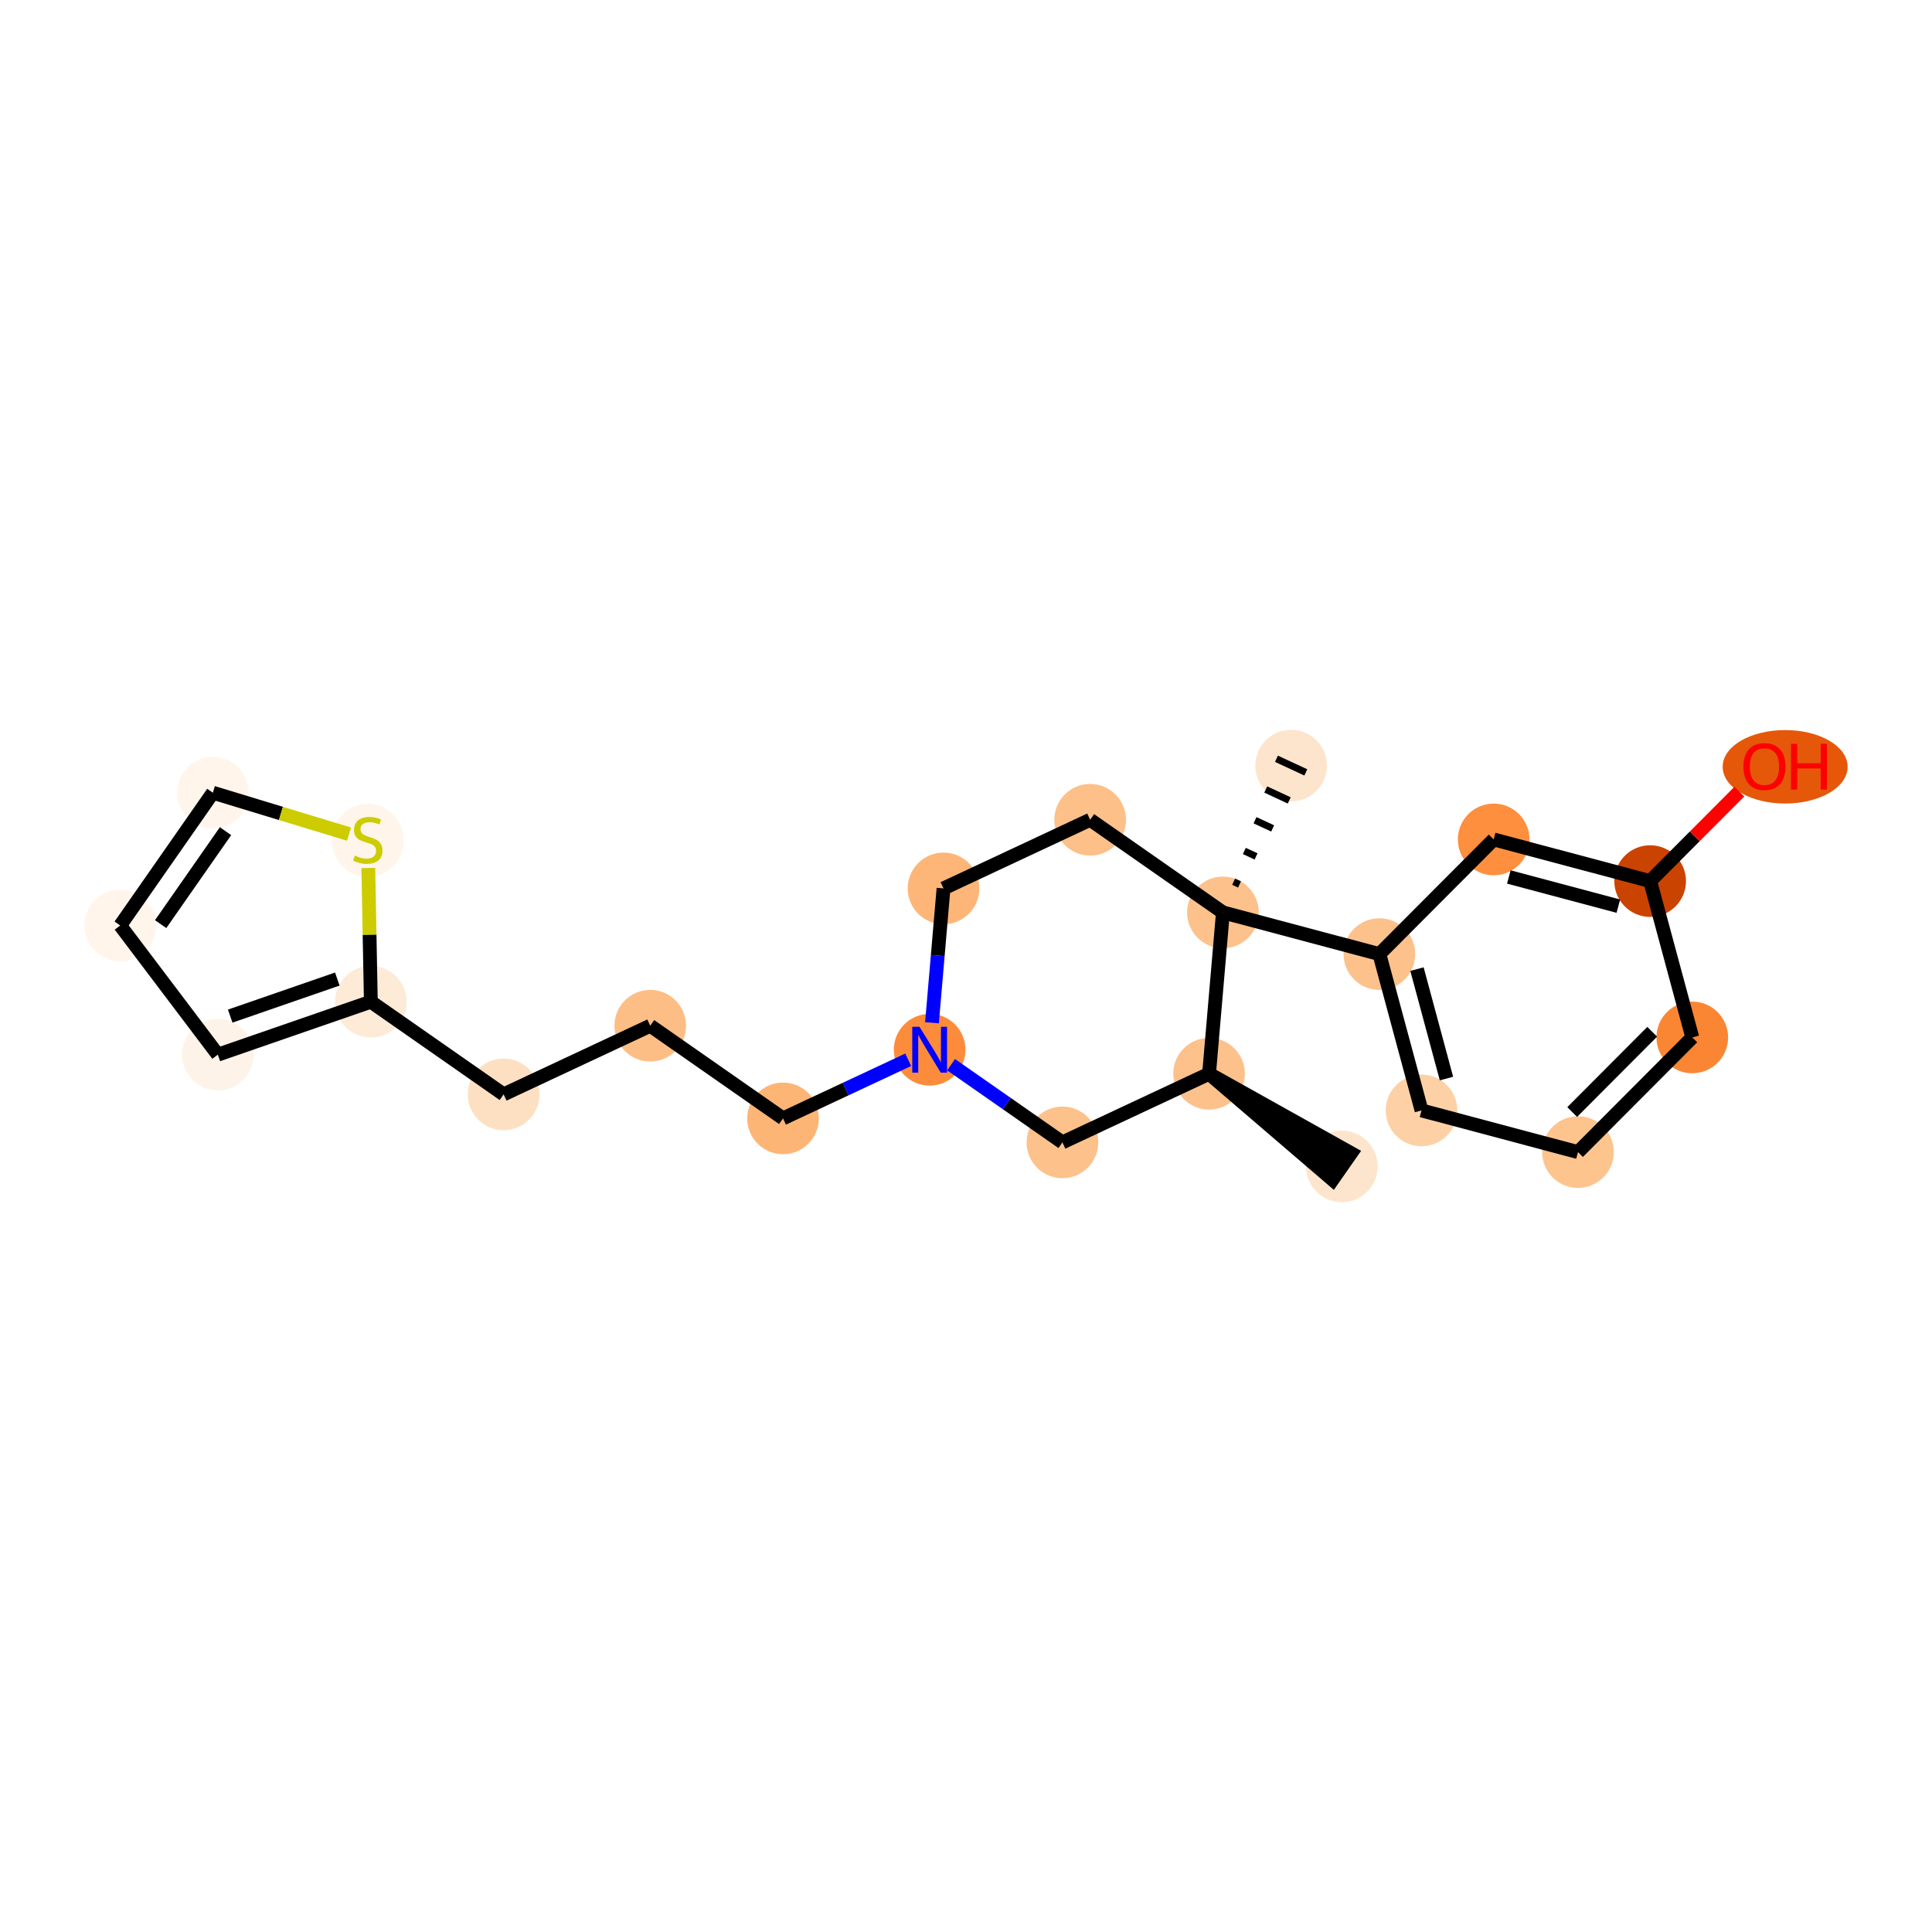 <?xml version='1.0' encoding='iso-8859-1'?>
<svg version='1.1' baseProfile='full'
              xmlns='http://www.w3.org/2000/svg'
                      xmlns:rdkit='http://www.rdkit.org/xml'
                      xmlns:xlink='http://www.w3.org/1999/xlink'
                  xml:space='preserve'
width='280px' height='280px' viewBox='0 0 280 280'>
<!-- END OF HEADER -->
<rect style='opacity:1.0;fill:#FFFFFF;stroke:none' width='280' height='280' x='0' y='0'> </rect>
<ellipse cx='194.468' cy='169.045' rx='4.693' ry='4.693'  style='fill:#FDE5CD;fill-rule:evenodd;stroke:#FDE5CD;stroke-width:1.0px;stroke-linecap:butt;stroke-linejoin:miter;stroke-opacity:1' />
<ellipse cx='175.226' cy='155.616' rx='4.693' ry='4.693'  style='fill:#FDC18B;fill-rule:evenodd;stroke:#FDC18B;stroke-width:1.0px;stroke-linecap:butt;stroke-linejoin:miter;stroke-opacity:1' />
<ellipse cx='153.975' cy='165.565' rx='4.693' ry='4.693'  style='fill:#FDC18B;fill-rule:evenodd;stroke:#FDC18B;stroke-width:1.0px;stroke-linecap:butt;stroke-linejoin:miter;stroke-opacity:1' />
<ellipse cx='134.733' cy='152.135' rx='4.693' ry='4.699'  style='fill:#FC8C3B;fill-rule:evenodd;stroke:#FC8C3B;stroke-width:1.0px;stroke-linecap:butt;stroke-linejoin:miter;stroke-opacity:1' />
<ellipse cx='113.481' cy='162.085' rx='4.693' ry='4.693'  style='fill:#FDB576;fill-rule:evenodd;stroke:#FDB576;stroke-width:1.0px;stroke-linecap:butt;stroke-linejoin:miter;stroke-opacity:1' />
<ellipse cx='94.239' cy='148.655' rx='4.693' ry='4.693'  style='fill:#FDBE85;fill-rule:evenodd;stroke:#FDBE85;stroke-width:1.0px;stroke-linecap:butt;stroke-linejoin:miter;stroke-opacity:1' />
<ellipse cx='72.988' cy='158.605' rx='4.693' ry='4.693'  style='fill:#FDE0C2;fill-rule:evenodd;stroke:#FDE0C2;stroke-width:1.0px;stroke-linecap:butt;stroke-linejoin:miter;stroke-opacity:1' />
<ellipse cx='53.746' cy='145.175' rx='4.693' ry='4.693'  style='fill:#FEEBD7;fill-rule:evenodd;stroke:#FEEBD7;stroke-width:1.0px;stroke-linecap:butt;stroke-linejoin:miter;stroke-opacity:1' />
<ellipse cx='31.571' cy='152.849' rx='4.693' ry='4.693'  style='fill:#FEF3E8;fill-rule:evenodd;stroke:#FEF3E8;stroke-width:1.0px;stroke-linecap:butt;stroke-linejoin:miter;stroke-opacity:1' />
<ellipse cx='17.42' cy='134.13' rx='4.693' ry='4.693'  style='fill:#FFF5EB;fill-rule:evenodd;stroke:#FFF5EB;stroke-width:1.0px;stroke-linecap:butt;stroke-linejoin:miter;stroke-opacity:1' />
<ellipse cx='30.85' cy='114.888' rx='4.693' ry='4.693'  style='fill:#FFF5EB;fill-rule:evenodd;stroke:#FFF5EB;stroke-width:1.0px;stroke-linecap:butt;stroke-linejoin:miter;stroke-opacity:1' />
<ellipse cx='53.3' cy='121.803' rx='4.693' ry='4.812'  style='fill:#FFF5EB;fill-rule:evenodd;stroke:#FFF5EB;stroke-width:1.0px;stroke-linecap:butt;stroke-linejoin:miter;stroke-opacity:1' />
<ellipse cx='136.742' cy='128.757' rx='4.693' ry='4.693'  style='fill:#FDB678;fill-rule:evenodd;stroke:#FDB678;stroke-width:1.0px;stroke-linecap:butt;stroke-linejoin:miter;stroke-opacity:1' />
<ellipse cx='157.993' cy='118.807' rx='4.693' ry='4.693'  style='fill:#FDC089;fill-rule:evenodd;stroke:#FDC089;stroke-width:1.0px;stroke-linecap:butt;stroke-linejoin:miter;stroke-opacity:1' />
<ellipse cx='177.235' cy='132.237' rx='4.693' ry='4.693'  style='fill:#FDC18B;fill-rule:evenodd;stroke:#FDC18B;stroke-width:1.0px;stroke-linecap:butt;stroke-linejoin:miter;stroke-opacity:1' />
<ellipse cx='187.12' cy='110.955' rx='4.693' ry='4.693'  style='fill:#FDE5CD;fill-rule:evenodd;stroke:#FDE5CD;stroke-width:1.0px;stroke-linecap:butt;stroke-linejoin:miter;stroke-opacity:1' />
<ellipse cx='199.91' cy='138.275' rx='4.693' ry='4.693'  style='fill:#FDC18B;fill-rule:evenodd;stroke:#FDC18B;stroke-width:1.0px;stroke-linecap:butt;stroke-linejoin:miter;stroke-opacity:1' />
<ellipse cx='206.018' cy='160.931' rx='4.693' ry='4.693'  style='fill:#FDD1A5;fill-rule:evenodd;stroke:#FDD1A5;stroke-width:1.0px;stroke-linecap:butt;stroke-linejoin:miter;stroke-opacity:1' />
<ellipse cx='228.693' cy='166.97' rx='4.693' ry='4.693'  style='fill:#FDC48E;fill-rule:evenodd;stroke:#FDC48E;stroke-width:1.0px;stroke-linecap:butt;stroke-linejoin:miter;stroke-opacity:1' />
<ellipse cx='245.26' cy='150.352' rx='4.693' ry='4.693'  style='fill:#FA8634;fill-rule:evenodd;stroke:#FA8634;stroke-width:1.0px;stroke-linecap:butt;stroke-linejoin:miter;stroke-opacity:1' />
<ellipse cx='239.152' cy='127.696' rx='4.693' ry='4.693'  style='fill:#CB4301;fill-rule:evenodd;stroke:#CB4301;stroke-width:1.0px;stroke-linecap:butt;stroke-linejoin:miter;stroke-opacity:1' />
<ellipse cx='258.718' cy='111.13' rx='8.555' ry='4.825'  style='fill:#E5580A;fill-rule:evenodd;stroke:#E5580A;stroke-width:1.0px;stroke-linecap:butt;stroke-linejoin:miter;stroke-opacity:1' />
<ellipse cx='216.477' cy='121.657' rx='4.693' ry='4.693'  style='fill:#FD8F3F;fill-rule:evenodd;stroke:#FD8F3F;stroke-width:1.0px;stroke-linecap:butt;stroke-linejoin:miter;stroke-opacity:1' />
<path class='bond-0 atom-1 atom-0' d='M 175.226,155.616 L 193.125,170.969 L 195.811,167.121 Z' style='fill:#000000;fill-rule:evenodd;fill-opacity:1;stroke:#000000;stroke-width:2.0px;stroke-linecap:butt;stroke-linejoin:miter;stroke-opacity:1;' />
<path class='bond-1 atom-1 atom-2' d='M 175.226,155.616 L 153.975,165.565' style='fill:none;fill-rule:evenodd;stroke:#000000;stroke-width:2.0px;stroke-linecap:butt;stroke-linejoin:miter;stroke-opacity:1' />
<path class='bond-22 atom-14 atom-1' d='M 177.235,132.237 L 175.226,155.616' style='fill:none;fill-rule:evenodd;stroke:#000000;stroke-width:2.0px;stroke-linecap:butt;stroke-linejoin:miter;stroke-opacity:1' />
<path class='bond-2 atom-2 atom-3' d='M 153.975,165.565 L 145.907,159.934' style='fill:none;fill-rule:evenodd;stroke:#000000;stroke-width:2.0px;stroke-linecap:butt;stroke-linejoin:miter;stroke-opacity:1' />
<path class='bond-2 atom-2 atom-3' d='M 145.907,159.934 L 137.839,154.304' style='fill:none;fill-rule:evenodd;stroke:#0000FF;stroke-width:2.0px;stroke-linecap:butt;stroke-linejoin:miter;stroke-opacity:1' />
<path class='bond-3 atom-3 atom-4' d='M 131.626,153.59 L 122.554,157.837' style='fill:none;fill-rule:evenodd;stroke:#0000FF;stroke-width:2.0px;stroke-linecap:butt;stroke-linejoin:miter;stroke-opacity:1' />
<path class='bond-3 atom-3 atom-4' d='M 122.554,157.837 L 113.481,162.085' style='fill:none;fill-rule:evenodd;stroke:#000000;stroke-width:2.0px;stroke-linecap:butt;stroke-linejoin:miter;stroke-opacity:1' />
<path class='bond-11 atom-3 atom-12' d='M 135.069,148.226 L 135.905,138.491' style='fill:none;fill-rule:evenodd;stroke:#0000FF;stroke-width:2.0px;stroke-linecap:butt;stroke-linejoin:miter;stroke-opacity:1' />
<path class='bond-11 atom-3 atom-12' d='M 135.905,138.491 L 136.742,128.757' style='fill:none;fill-rule:evenodd;stroke:#000000;stroke-width:2.0px;stroke-linecap:butt;stroke-linejoin:miter;stroke-opacity:1' />
<path class='bond-4 atom-4 atom-5' d='M 113.481,162.085 L 94.239,148.655' style='fill:none;fill-rule:evenodd;stroke:#000000;stroke-width:2.0px;stroke-linecap:butt;stroke-linejoin:miter;stroke-opacity:1' />
<path class='bond-5 atom-5 atom-6' d='M 94.239,148.655 L 72.988,158.605' style='fill:none;fill-rule:evenodd;stroke:#000000;stroke-width:2.0px;stroke-linecap:butt;stroke-linejoin:miter;stroke-opacity:1' />
<path class='bond-6 atom-6 atom-7' d='M 72.988,158.605 L 53.746,145.175' style='fill:none;fill-rule:evenodd;stroke:#000000;stroke-width:2.0px;stroke-linecap:butt;stroke-linejoin:miter;stroke-opacity:1' />
<path class='bond-7 atom-7 atom-8' d='M 53.746,145.175 L 31.571,152.849' style='fill:none;fill-rule:evenodd;stroke:#000000;stroke-width:2.0px;stroke-linecap:butt;stroke-linejoin:miter;stroke-opacity:1' />
<path class='bond-7 atom-7 atom-8' d='M 48.885,141.891 L 33.362,147.263' style='fill:none;fill-rule:evenodd;stroke:#000000;stroke-width:2.0px;stroke-linecap:butt;stroke-linejoin:miter;stroke-opacity:1' />
<path class='bond-24 atom-11 atom-7' d='M 53.378,125.793 L 53.562,135.484' style='fill:none;fill-rule:evenodd;stroke:#CCCC00;stroke-width:2.0px;stroke-linecap:butt;stroke-linejoin:miter;stroke-opacity:1' />
<path class='bond-24 atom-11 atom-7' d='M 53.562,135.484 L 53.746,145.175' style='fill:none;fill-rule:evenodd;stroke:#000000;stroke-width:2.0px;stroke-linecap:butt;stroke-linejoin:miter;stroke-opacity:1' />
<path class='bond-8 atom-8 atom-9' d='M 31.571,152.849 L 17.42,134.13' style='fill:none;fill-rule:evenodd;stroke:#000000;stroke-width:2.0px;stroke-linecap:butt;stroke-linejoin:miter;stroke-opacity:1' />
<path class='bond-9 atom-9 atom-10' d='M 17.42,134.13 L 30.85,114.888' style='fill:none;fill-rule:evenodd;stroke:#000000;stroke-width:2.0px;stroke-linecap:butt;stroke-linejoin:miter;stroke-opacity:1' />
<path class='bond-9 atom-9 atom-10' d='M 23.283,133.93 L 32.684,120.46' style='fill:none;fill-rule:evenodd;stroke:#000000;stroke-width:2.0px;stroke-linecap:butt;stroke-linejoin:miter;stroke-opacity:1' />
<path class='bond-10 atom-10 atom-11' d='M 30.85,114.888 L 40.716,117.888' style='fill:none;fill-rule:evenodd;stroke:#000000;stroke-width:2.0px;stroke-linecap:butt;stroke-linejoin:miter;stroke-opacity:1' />
<path class='bond-10 atom-10 atom-11' d='M 40.716,117.888 L 50.583,120.888' style='fill:none;fill-rule:evenodd;stroke:#CCCC00;stroke-width:2.0px;stroke-linecap:butt;stroke-linejoin:miter;stroke-opacity:1' />
<path class='bond-12 atom-12 atom-13' d='M 136.742,128.757 L 157.993,118.807' style='fill:none;fill-rule:evenodd;stroke:#000000;stroke-width:2.0px;stroke-linecap:butt;stroke-linejoin:miter;stroke-opacity:1' />
<path class='bond-13 atom-13 atom-14' d='M 157.993,118.807 L 177.235,132.237' style='fill:none;fill-rule:evenodd;stroke:#000000;stroke-width:2.0px;stroke-linecap:butt;stroke-linejoin:miter;stroke-opacity:1' />
<path class='bond-14 atom-14 atom-15' d='M 179.638,128.178 L 178.787,127.783' style='fill:none;fill-rule:evenodd;stroke:#000000;stroke-width:1.0px;stroke-linecap:butt;stroke-linejoin:miter;stroke-opacity:1' />
<path class='bond-14 atom-14 atom-15' d='M 182.04,124.119 L 180.338,123.329' style='fill:none;fill-rule:evenodd;stroke:#000000;stroke-width:1.0px;stroke-linecap:butt;stroke-linejoin:miter;stroke-opacity:1' />
<path class='bond-14 atom-14 atom-15' d='M 184.443,120.061 L 181.889,118.875' style='fill:none;fill-rule:evenodd;stroke:#000000;stroke-width:1.0px;stroke-linecap:butt;stroke-linejoin:miter;stroke-opacity:1' />
<path class='bond-14 atom-14 atom-15' d='M 186.845,116.002 L 183.44,114.42' style='fill:none;fill-rule:evenodd;stroke:#000000;stroke-width:1.0px;stroke-linecap:butt;stroke-linejoin:miter;stroke-opacity:1' />
<path class='bond-14 atom-14 atom-15' d='M 189.248,111.943 L 184.991,109.966' style='fill:none;fill-rule:evenodd;stroke:#000000;stroke-width:1.0px;stroke-linecap:butt;stroke-linejoin:miter;stroke-opacity:1' />
<path class='bond-15 atom-14 atom-16' d='M 177.235,132.237 L 199.91,138.275' style='fill:none;fill-rule:evenodd;stroke:#000000;stroke-width:2.0px;stroke-linecap:butt;stroke-linejoin:miter;stroke-opacity:1' />
<path class='bond-16 atom-16 atom-17' d='M 199.91,138.275 L 206.018,160.931' style='fill:none;fill-rule:evenodd;stroke:#000000;stroke-width:2.0px;stroke-linecap:butt;stroke-linejoin:miter;stroke-opacity:1' />
<path class='bond-16 atom-16 atom-17' d='M 205.358,140.452 L 209.633,156.311' style='fill:none;fill-rule:evenodd;stroke:#000000;stroke-width:2.0px;stroke-linecap:butt;stroke-linejoin:miter;stroke-opacity:1' />
<path class='bond-23 atom-22 atom-16' d='M 216.477,121.657 L 199.91,138.275' style='fill:none;fill-rule:evenodd;stroke:#000000;stroke-width:2.0px;stroke-linecap:butt;stroke-linejoin:miter;stroke-opacity:1' />
<path class='bond-17 atom-17 atom-18' d='M 206.018,160.931 L 228.693,166.97' style='fill:none;fill-rule:evenodd;stroke:#000000;stroke-width:2.0px;stroke-linecap:butt;stroke-linejoin:miter;stroke-opacity:1' />
<path class='bond-18 atom-18 atom-19' d='M 228.693,166.97 L 245.26,150.352' style='fill:none;fill-rule:evenodd;stroke:#000000;stroke-width:2.0px;stroke-linecap:butt;stroke-linejoin:miter;stroke-opacity:1' />
<path class='bond-18 atom-18 atom-19' d='M 227.855,161.164 L 239.451,149.531' style='fill:none;fill-rule:evenodd;stroke:#000000;stroke-width:2.0px;stroke-linecap:butt;stroke-linejoin:miter;stroke-opacity:1' />
<path class='bond-19 atom-19 atom-20' d='M 245.26,150.352 L 239.152,127.696' style='fill:none;fill-rule:evenodd;stroke:#000000;stroke-width:2.0px;stroke-linecap:butt;stroke-linejoin:miter;stroke-opacity:1' />
<path class='bond-20 atom-20 atom-21' d='M 239.152,127.696 L 245.617,121.211' style='fill:none;fill-rule:evenodd;stroke:#000000;stroke-width:2.0px;stroke-linecap:butt;stroke-linejoin:miter;stroke-opacity:1' />
<path class='bond-20 atom-20 atom-21' d='M 245.617,121.211 L 252.082,114.726' style='fill:none;fill-rule:evenodd;stroke:#FF0000;stroke-width:2.0px;stroke-linecap:butt;stroke-linejoin:miter;stroke-opacity:1' />
<path class='bond-21 atom-20 atom-22' d='M 239.152,127.696 L 216.477,121.657' style='fill:none;fill-rule:evenodd;stroke:#000000;stroke-width:2.0px;stroke-linecap:butt;stroke-linejoin:miter;stroke-opacity:1' />
<path class='bond-21 atom-20 atom-22' d='M 234.543,131.325 L 218.671,127.098' style='fill:none;fill-rule:evenodd;stroke:#000000;stroke-width:2.0px;stroke-linecap:butt;stroke-linejoin:miter;stroke-opacity:1' />
<path  class='atom-3' d='M 133.264 148.813
L 135.441 152.333
Q 135.657 152.68, 136.004 153.309
Q 136.352 153.938, 136.371 153.975
L 136.371 148.813
L 137.253 148.813
L 137.253 155.458
L 136.342 155.458
L 134.005 151.61
Q 133.733 151.159, 133.442 150.643
Q 133.16 150.127, 133.076 149.967
L 133.076 155.458
L 132.212 155.458
L 132.212 148.813
L 133.264 148.813
' fill='#0000FF'/>
<path  class='atom-11' d='M 51.423 123.995
Q 51.498 124.023, 51.808 124.155
Q 52.117 124.286, 52.455 124.371
Q 52.803 124.446, 53.141 124.446
Q 53.769 124.446, 54.136 124.145
Q 54.502 123.836, 54.502 123.301
Q 54.502 122.934, 54.314 122.709
Q 54.136 122.484, 53.854 122.362
Q 53.572 122.24, 53.103 122.099
Q 52.512 121.921, 52.155 121.752
Q 51.808 121.583, 51.554 121.226
Q 51.31 120.87, 51.31 120.269
Q 51.31 119.433, 51.873 118.917
Q 52.446 118.401, 53.572 118.401
Q 54.342 118.401, 55.215 118.767
L 54.999 119.49
Q 54.201 119.161, 53.6 119.161
Q 52.953 119.161, 52.596 119.433
Q 52.239 119.696, 52.249 120.156
Q 52.249 120.513, 52.427 120.729
Q 52.615 120.945, 52.878 121.067
Q 53.15 121.189, 53.6 121.329
Q 54.201 121.517, 54.558 121.705
Q 54.914 121.893, 55.168 122.277
Q 55.431 122.653, 55.431 123.301
Q 55.431 124.22, 54.811 124.718
Q 54.201 125.206, 53.178 125.206
Q 52.587 125.206, 52.136 125.074
Q 51.695 124.952, 51.169 124.737
L 51.423 123.995
' fill='#CCCC00'/>
<path  class='atom-21' d='M 252.668 111.097
Q 252.668 109.501, 253.457 108.609
Q 254.245 107.718, 255.719 107.718
Q 257.192 107.718, 257.981 108.609
Q 258.769 109.501, 258.769 111.097
Q 258.769 112.711, 257.972 113.631
Q 257.174 114.541, 255.719 114.541
Q 254.255 114.541, 253.457 113.631
Q 252.668 112.721, 252.668 111.097
M 255.719 113.791
Q 256.733 113.791, 257.277 113.115
Q 257.831 112.43, 257.831 111.097
Q 257.831 109.792, 257.277 109.135
Q 256.733 108.469, 255.719 108.469
Q 254.705 108.469, 254.151 109.126
Q 253.607 109.783, 253.607 111.097
Q 253.607 112.439, 254.151 113.115
Q 254.705 113.791, 255.719 113.791
' fill='#FF0000'/>
<path  class='atom-21' d='M 259.567 107.793
L 260.468 107.793
L 260.468 110.618
L 263.866 110.618
L 263.866 107.793
L 264.767 107.793
L 264.767 114.438
L 263.866 114.438
L 263.866 111.369
L 260.468 111.369
L 260.468 114.438
L 259.567 114.438
L 259.567 107.793
' fill='#FF0000'/>
</svg>
